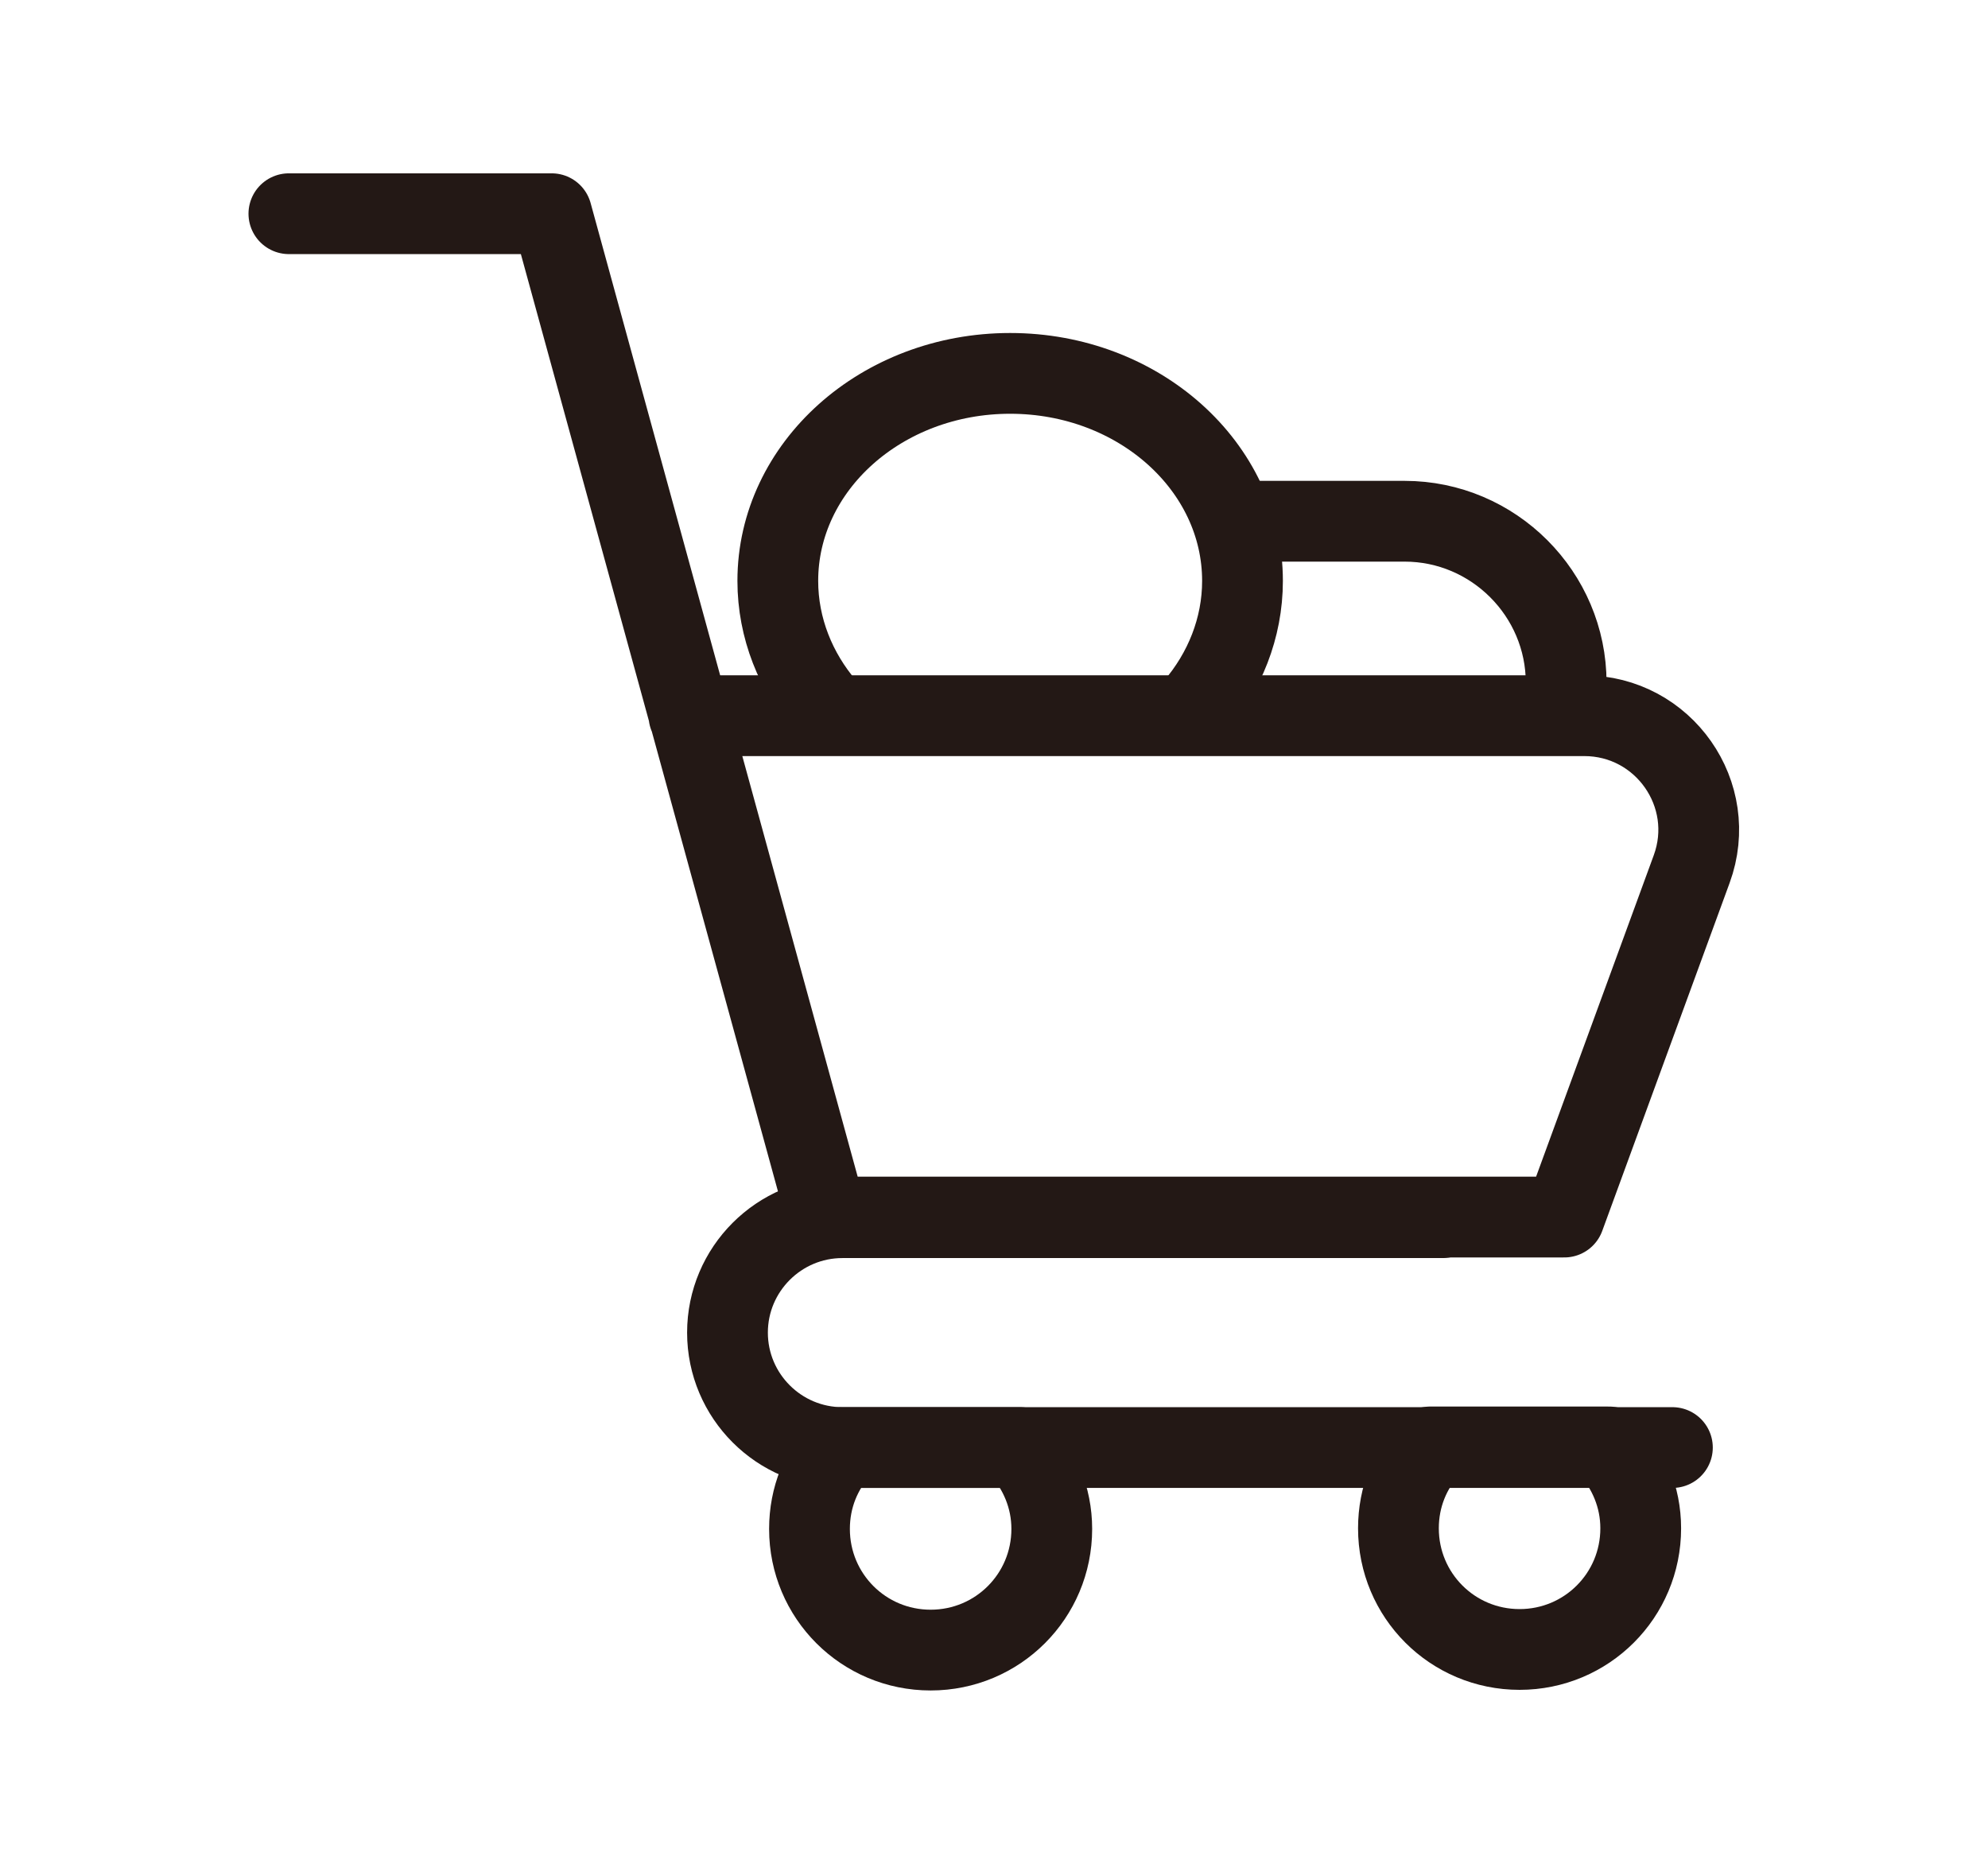 <?xml version="1.0" encoding="UTF-8"?>
<svg id="_레이어_1" data-name="레이어 1" xmlns="http://www.w3.org/2000/svg" viewBox="0 0 32 30">
  <defs>
    <style>
      .cls-1 {
        stroke-linejoin: round;
      }

      .cls-1, .cls-2 {
        fill: none;
        stroke: #231815;
        stroke-linecap: round;
        stroke-width: 1.3px;
      }

      .cls-2 {
        stroke-miterlimit: 10;
      }
    </style>
  </defs>
  <path class="cls-2" d="m25.21,10.99h0c0-1.43-1.17-2.6-2.6-2.6h-2.6"/>
  <path class="cls-2" d="m19.23,11.38c.48-.56.77-1.27.77-2.03,0-1.84-1.67-3.34-3.74-3.34s-3.74,1.5-3.74,3.34c0,.76.29,1.47.77,2.03"/>
  <path class="cls-1" d="m4.65,3.44h4.23l4.43,16.15h11.87l2.05-5.6c.44-1.2-.45-2.47-1.73-2.47h-14.41"/>
  <path class="cls-1" d="m23.22,19.6h-9.66c-1.02,0-1.85.83-1.85,1.85h0c0,1.02.83,1.85,1.85,1.85h13.36"/>
  <g>
    <path class="cls-1" d="m13.03,24.61c0,1.08.87,1.95,1.95,1.95s1.95-.87,1.95-1.95c0-.51-.2-.96-.51-1.31h-2.88c-.32.35-.51.8-.51,1.31Z"/>
    <path class="cls-1" d="m23.02,23.29c-.32.35-.51.8-.51,1.31,0,1.08.87,1.95,1.95,1.95s1.95-.87,1.95-1.95c0-.51-.2-.96-.51-1.31h-2.88Z"/>
  </g>
</svg>